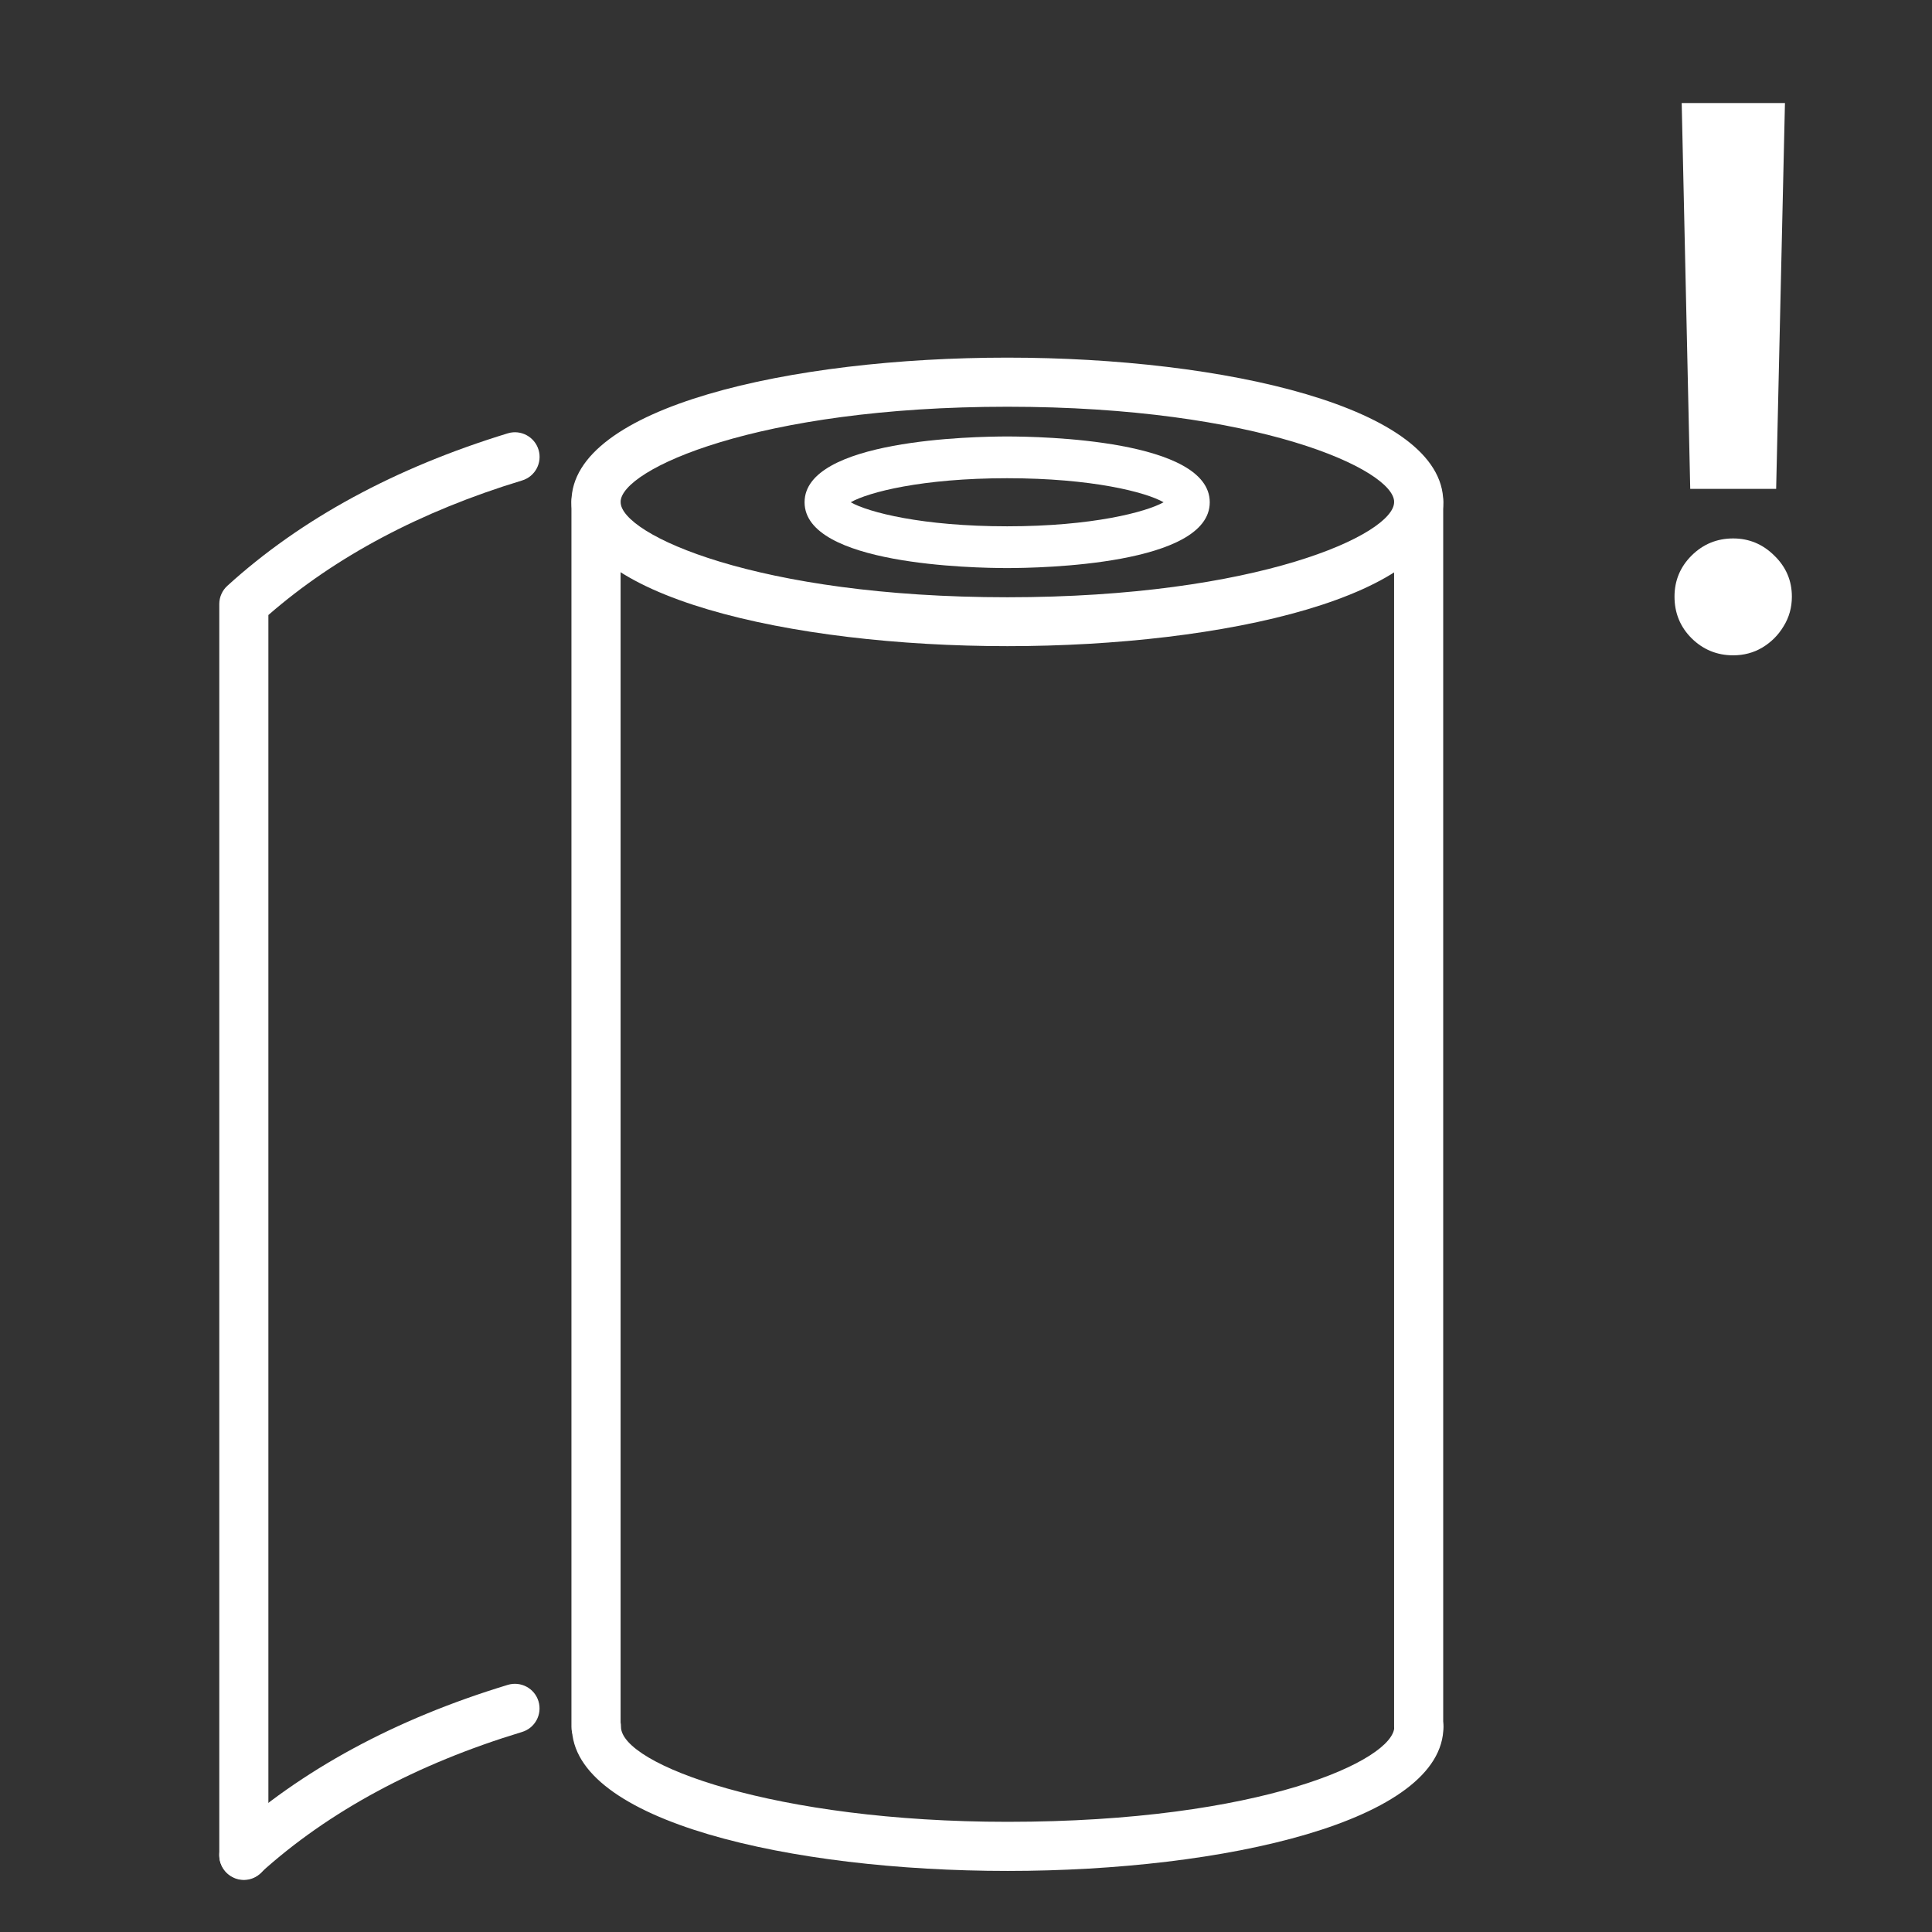 <svg width="36" height="36" viewBox="0 0 36 36" fill="none" xmlns="http://www.w3.org/2000/svg">
<rect x="0" y="0" width="36" height="36" fill="#333333" stroke="none"/>
<g clip-path="url(#clip0_19436_1843)">
<path d="M18.771 12.04C14.735 12.04 10.648 11.116 10.648 9.35C10.648 7.584 14.735 6.664 18.771 6.664C22.807 6.664 26.893 7.588 26.893 9.354C26.893 11.12 22.807 12.04 18.771 12.04ZM18.771 7.579C14.108 7.579 11.564 8.75 11.564 9.354C11.564 9.958 14.108 11.129 18.771 11.129C23.433 11.129 25.978 9.958 25.978 9.354C25.978 8.75 23.433 7.579 18.771 7.579Z" fill="white"/>
<path d="M18.774 34.862C14.738 34.862 10.656 33.938 10.656 32.176C10.656 31.925 10.862 31.719 11.114 31.719C11.366 31.719 11.571 31.925 11.571 32.176C11.571 32.881 14.445 33.947 18.774 33.947C23.505 33.947 25.981 32.794 25.981 32.176C25.981 31.925 26.187 31.719 26.439 31.719C26.69 31.719 26.896 31.925 26.896 32.176C26.896 33.938 22.81 34.862 18.774 34.862Z" fill="white"/>
<path d="M11.106 32.635C10.854 32.635 10.648 32.429 10.648 32.177V9.348C10.648 9.097 10.854 8.891 11.106 8.891C11.358 8.891 11.564 9.097 11.564 9.348V32.177C11.564 32.429 11.362 32.635 11.106 32.635Z" fill="white"/>
<path d="M26.434 32.635C26.183 32.635 25.977 32.429 25.977 32.177V9.348C25.977 9.097 26.183 8.891 26.434 8.891C26.686 8.891 26.892 9.097 26.892 9.348V32.177C26.892 32.429 26.686 32.635 26.434 32.635Z" fill="white"/>
<path d="M18.767 10.585C18.136 10.585 14.992 10.525 14.992 9.359C14.992 8.192 18.136 8.133 18.767 8.133C19.399 8.133 22.542 8.192 22.542 9.359C22.542 10.525 19.399 10.585 18.767 10.585ZM15.852 9.359C16.182 9.546 17.184 9.807 18.767 9.807C20.351 9.807 21.353 9.542 21.682 9.359C21.353 9.171 20.351 8.911 18.767 8.911C17.184 8.911 16.182 9.171 15.852 9.359Z" fill="white"/>
<path d="M4.544 35.03C4.292 35.03 4.086 34.824 4.086 34.573V11.254C4.086 11.126 4.141 11.002 4.237 10.915C5.61 9.666 7.367 8.715 9.463 8.074C9.705 8.001 9.961 8.138 10.035 8.381C10.108 8.623 9.971 8.88 9.728 8.953C7.843 9.525 6.25 10.371 5.001 11.46V34.573C5.001 34.824 4.795 35.03 4.544 35.03Z" fill="white"/>
<path d="M4.543 35.023C4.419 35.023 4.296 34.972 4.204 34.872C4.035 34.684 4.049 34.396 4.236 34.227C5.609 32.982 7.366 32.031 9.462 31.395C9.705 31.322 9.961 31.459 10.034 31.701C10.107 31.944 9.97 32.2 9.727 32.273C7.764 32.868 6.122 33.751 4.85 34.904C4.763 34.981 4.653 35.023 4.543 35.023Z" fill="white"/>
</g>
<path d="M33.26 1.92L33.096 9.109H31.495L31.336 1.92H33.26ZM32.295 12.211C31.994 12.211 31.735 12.105 31.52 11.893C31.308 11.681 31.202 11.422 31.202 11.117C31.202 10.819 31.308 10.564 31.52 10.352C31.735 10.139 31.994 10.033 32.295 10.033C32.59 10.033 32.846 10.139 33.061 10.352C33.28 10.564 33.389 10.819 33.389 11.117C33.389 11.319 33.338 11.503 33.235 11.669C33.136 11.835 33.003 11.967 32.837 12.067C32.675 12.163 32.494 12.211 32.295 12.211Z" fill="white"/>
<defs>
<clipPath id="clip0_19436_1843">
<rect width="29.286" height="29.28" fill="white" transform="translate(0.844 6.203)"/>
</clipPath>
</defs>
</svg>
